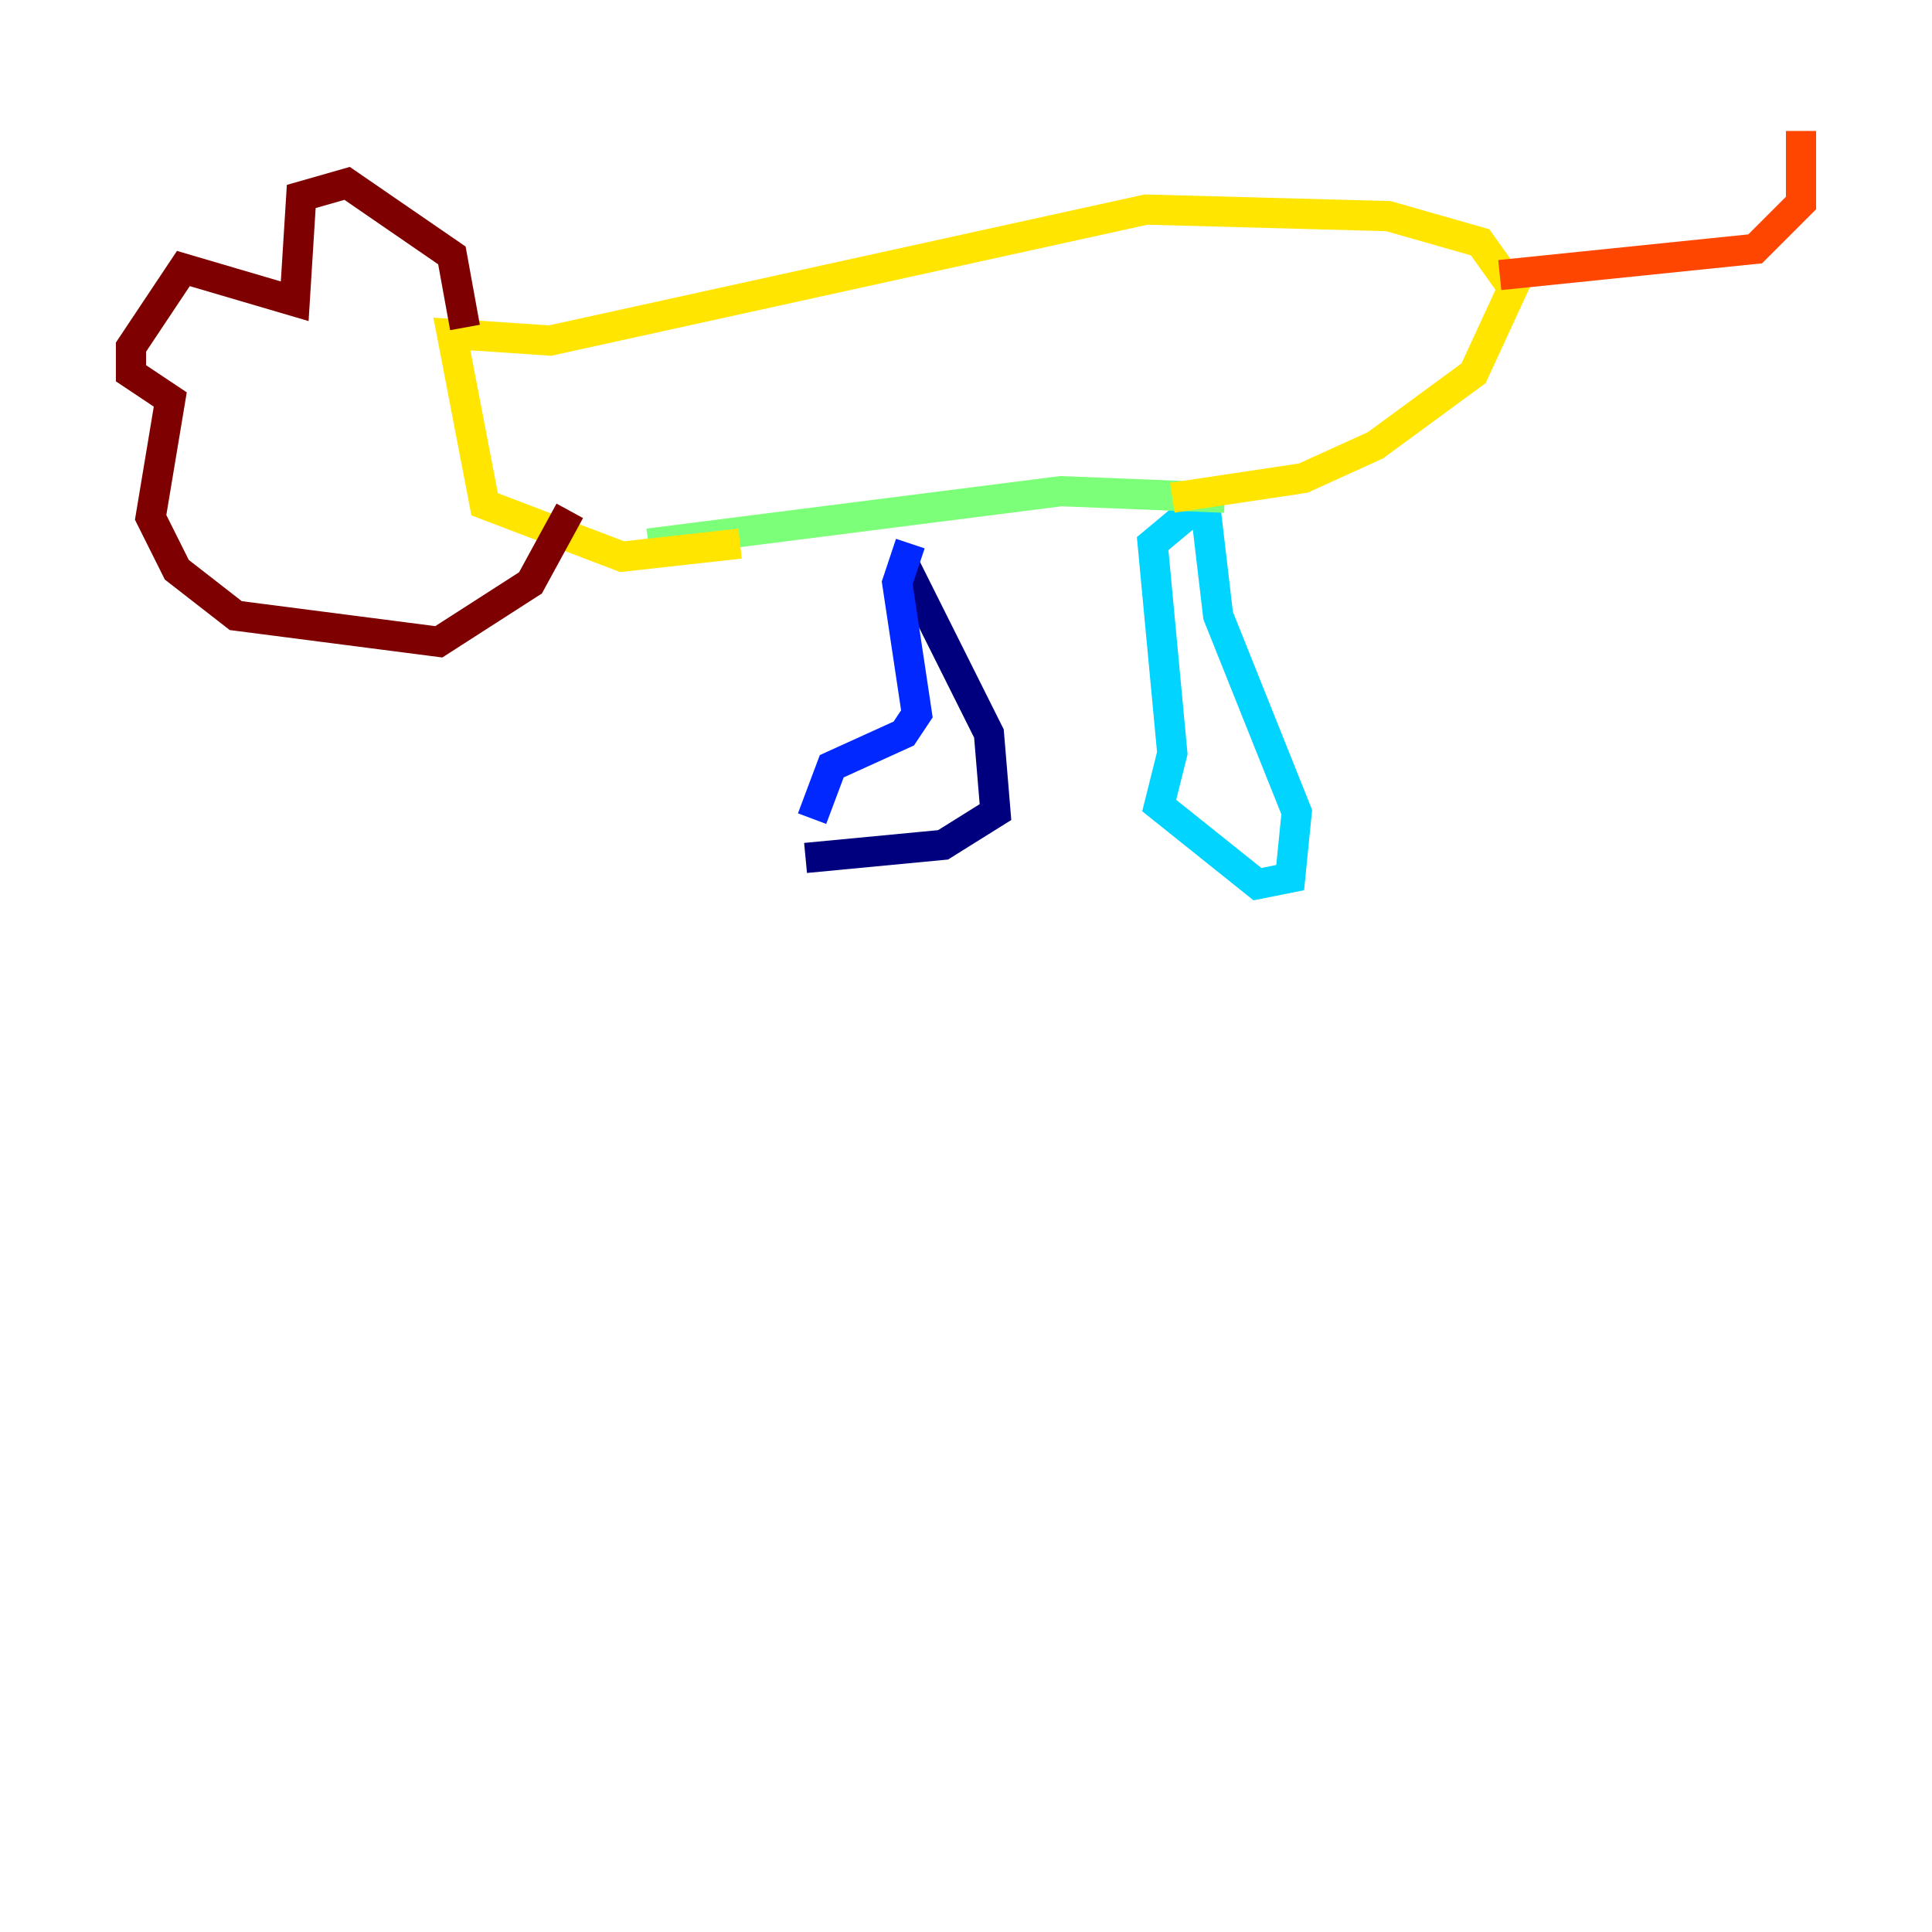 <?xml version="1.0" encoding="utf-8" ?>
<svg baseProfile="tiny" height="128" version="1.2" viewBox="0,0,128,128" width="128" xmlns="http://www.w3.org/2000/svg" xmlns:ev="http://www.w3.org/2001/xml-events" xmlns:xlink="http://www.w3.org/1999/xlink"><defs /><polyline fill="none" points="59.878,37.315 65.519,48.597 65.953,53.803 62.481,55.973 53.37,56.841" stroke="#00007f" stroke-width="2" /><polyline fill="none" points="53.803,54.237 55.105,50.766 59.878,48.597 60.746,47.295 59.444,38.617 60.312,36.014" stroke="#0028ff" stroke-width="2" /><polyline fill="none" points="79.837,33.41 80.705,40.786 85.912,53.803 85.478,58.142 83.308,58.576 76.8,53.37 77.668,49.898 76.366,36.014 78.969,33.844" stroke="#00d4ff" stroke-width="2" /><polyline fill="none" points="81.139,32.976 70.291,32.542 42.956,36.014" stroke="#7cff79" stroke-width="2" /><polyline fill="none" points="77.668,32.976 86.346,31.675 91.119,29.505 97.627,24.732 100.231,19.091 98.061,16.054 91.986,14.319 75.932,13.885 36.447,22.563 29.939,22.129 32.108,33.41 41.22,36.881 49.031,36.014" stroke="#ffe500" stroke-width="2" /><polyline fill="none" points="99.363,18.224 116.285,16.488 119.322,13.451 119.322,8.678" stroke="#ff4600" stroke-width="2" /><polyline fill="none" points="30.807,21.695 29.939,16.922 22.997,12.149 19.959,13.017 19.525,19.959 12.149,17.79 8.678,22.997 8.678,24.732 11.281,26.468 9.98,34.278 11.715,37.749 15.62,40.786 29.071,42.522 35.146,38.617 37.749,33.844" stroke="#7f0000" stroke-width="2" /></svg>